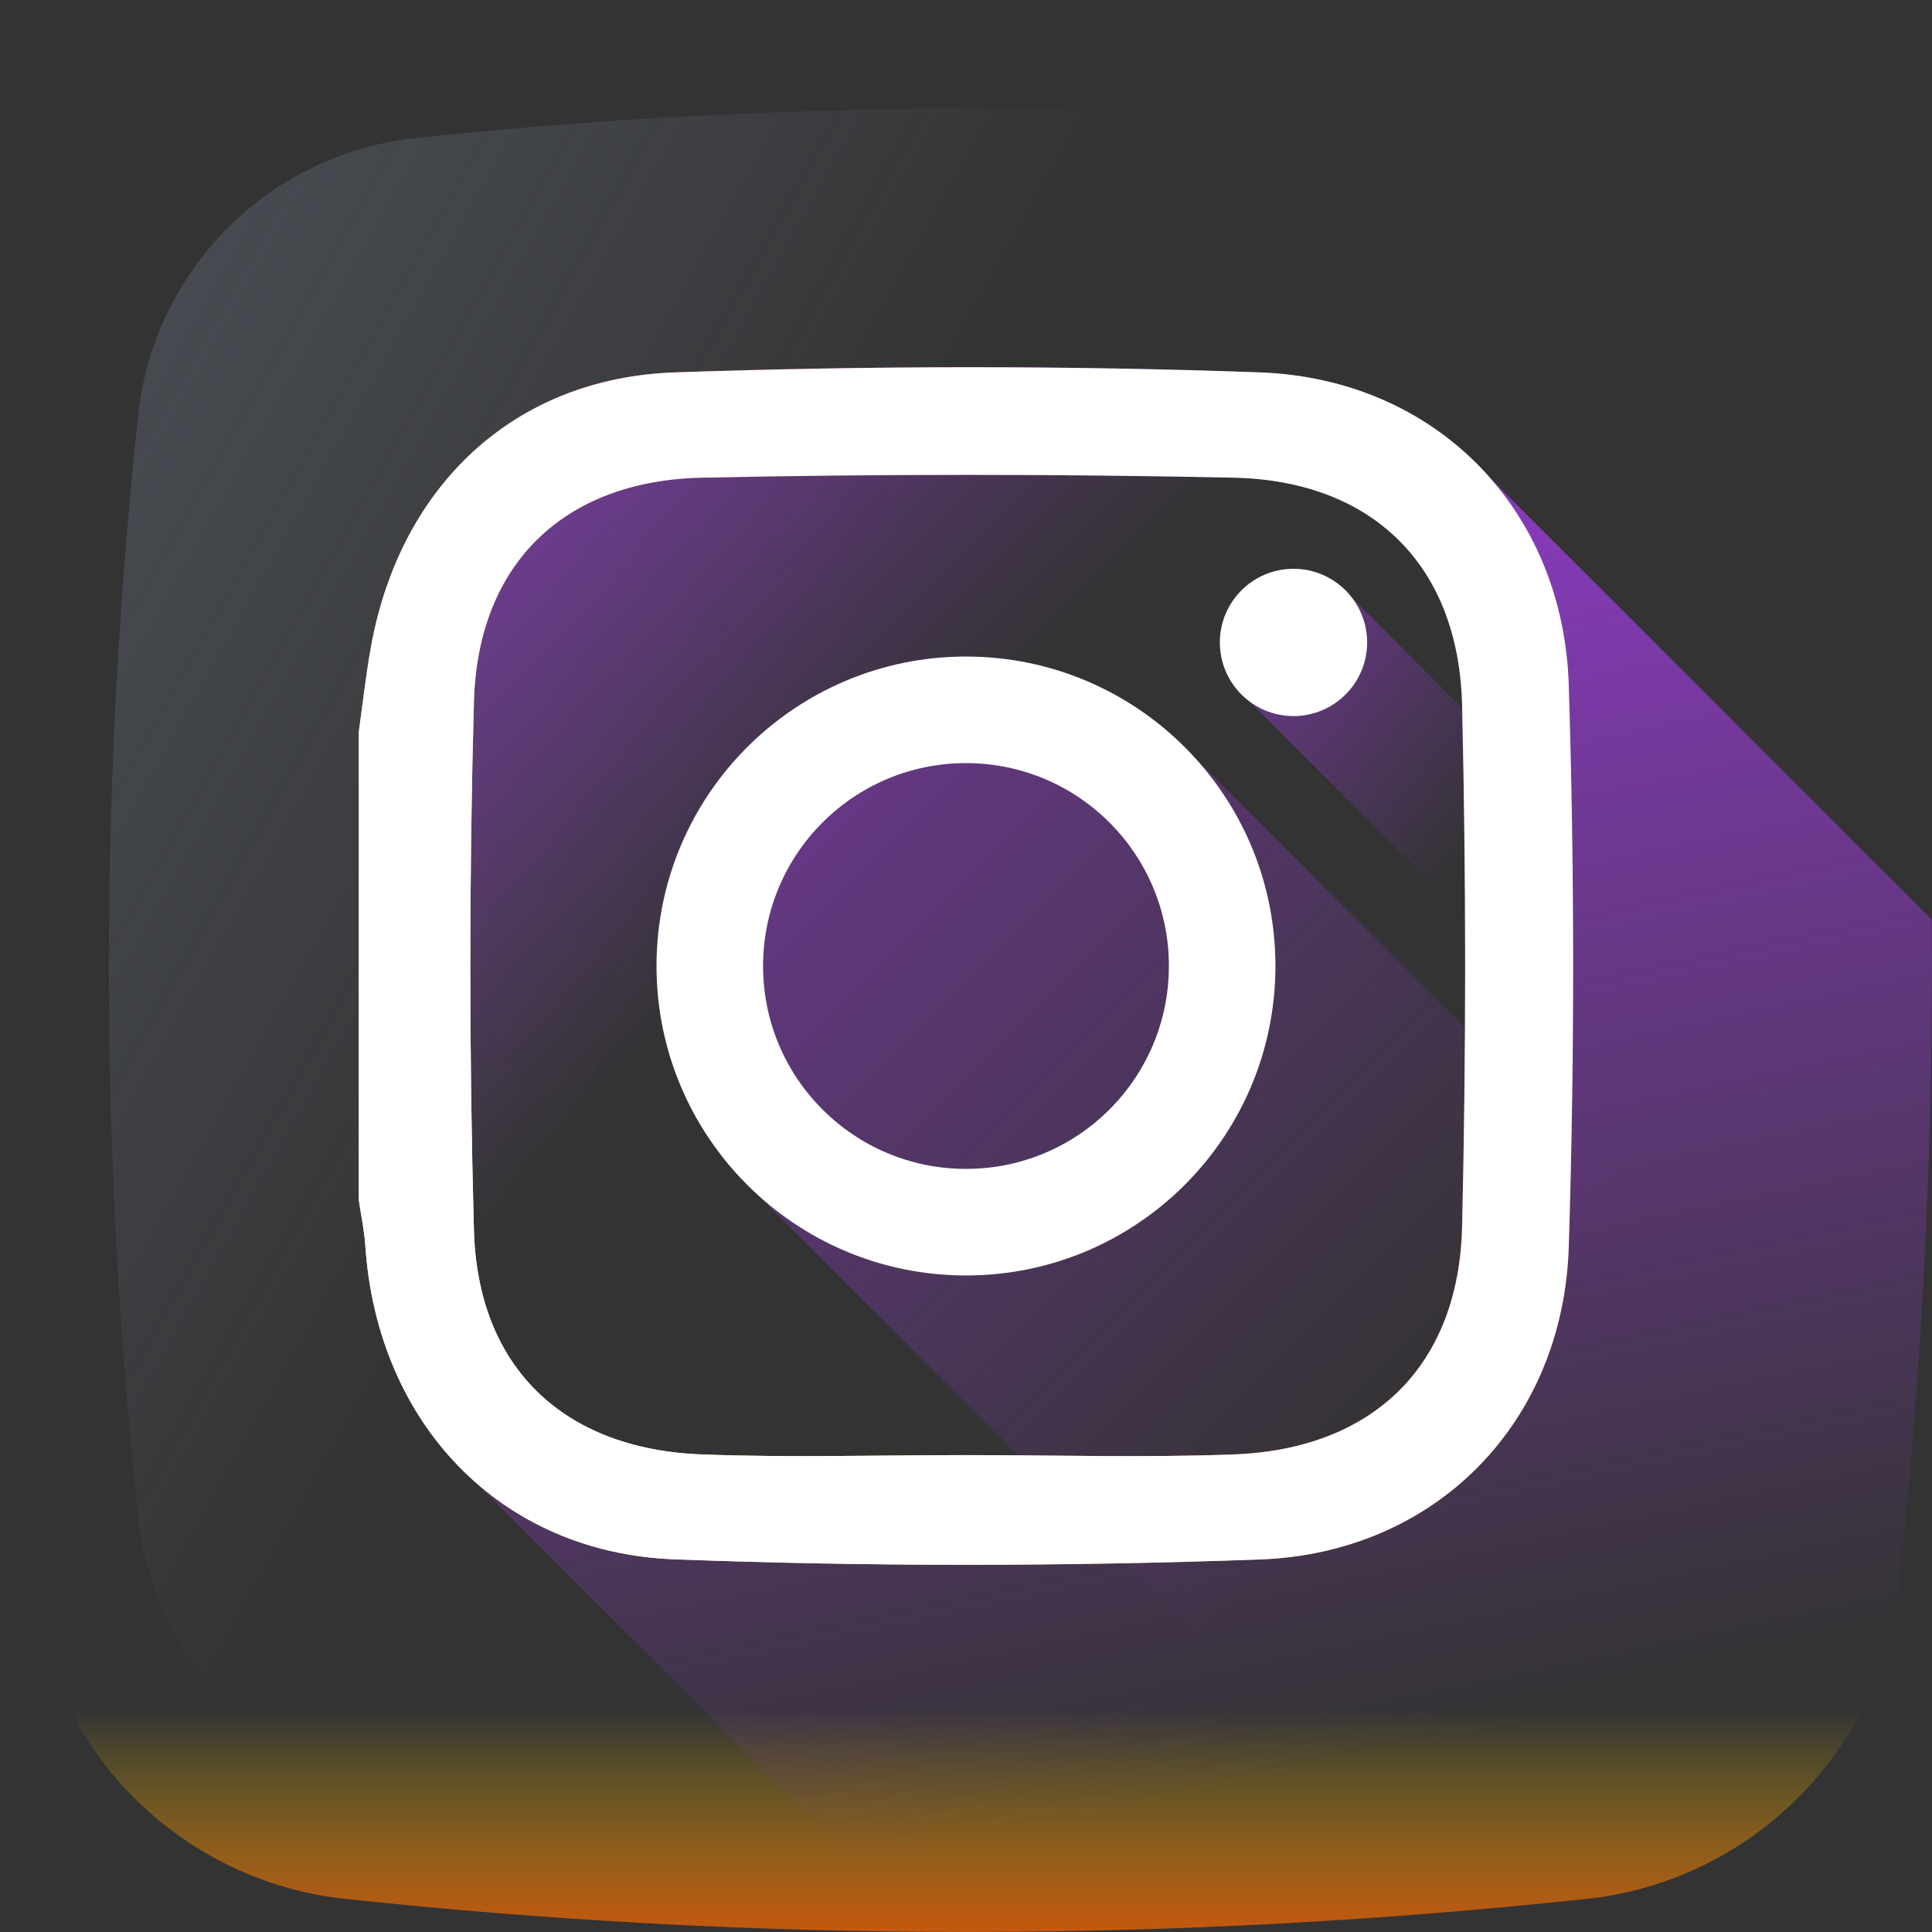 <?xml version="1.0" encoding="utf-8"?>
<svg width="50px" height="50px" viewBox="0 0 50 50" version="1.1" xmlns:xlink="http://www.w3.org/1999/xlink" xmlns="http://www.w3.org/2000/svg">
  <rect x="0" y="0" width="50" height="50" fill="#333333" stroke="none"/>
  <desc>Created with Lunacy</desc>
  <defs>
    <radialGradient gradientUnits="objectBoundingBox" cx="20.499%" cy="87.392%" fx="20.499%" fy="87.392%" r="110.282%" gradientTransform="translate(0.205,0.874),scale(1,0),translate(-0.205,-0.874)" id="gradient_1">
      <stop offset="0%" stop-color="#FAE100" />
      <stop offset="5.44%" stop-color="#FADC04" />
      <stop offset="11.67%" stop-color="#FBCE0E" />
      <stop offset="18.29%" stop-color="#FCB720" />
      <stop offset="25.14%" stop-color="#FE9838" />
      <stop offset="30.54%" stop-color="#FF7950" />
      <stop offset="49.22%" stop-color="#FF1C74" />
      <stop offset="100%" stop-color="#6C1CD1" />
    </radialGradient>
    <linearGradient x1="0.369" y1="0.426" x2="-1.54" y2="-0.648" id="gradient_2">
      <stop offset="0" stop-color="#A1B5D8" stop-opacity="0" />
      <stop offset="0.309" stop-color="#90A2BD" stop-opacity="0.31" />
      <stop offset="0.755" stop-color="#7C8B9C" stop-opacity="0.757" />
      <stop offset="1" stop-color="#748290" />
    </linearGradient>
    <linearGradient x1="0.5" y1="0.413" x2="0.5" y2="1.193" id="gradient_3">
      <stop offset="0" stop-color="#FAE100" stop-opacity="0" />
      <stop offset="0.307" stop-color="#FCA800" stop-opacity="0.306" />
      <stop offset="0.627" stop-color="#FE7300" stop-opacity="0.627" />
      <stop offset="0.869" stop-color="#FF5200" stop-opacity="0.867" />
      <stop offset="1" stop-color="#FF4500" />
    </linearGradient>
    <linearGradient x1="0.316" y1="0.311" x2="0.012" y2="0.005" id="gradient_4">
      <stop offset="0" stop-color="#833AB4" stop-opacity="0" />
      <stop offset="1" stop-color="#833AB4" />
    </linearGradient>
    <linearGradient x1="0.582" y1="0.887" x2="0.418" y2="0.113" id="gradient_5">
      <stop offset="0" stop-color="#833AB4" stop-opacity="0" />
      <stop offset="1" stop-color="#833AB4" />
    </linearGradient>
    <linearGradient x1="0.605" y1="0.605" x2="-0.16" y2="-0.16" id="gradient_6">
      <stop offset="0" stop-color="#833AB4" stop-opacity="0" />
      <stop offset="1" stop-color="#833AB4" />
    </linearGradient>
    <linearGradient x1="0.376" y1="0.332" x2="-0.072" y2="-0.063" id="gradient_7">
      <stop offset="0" stop-color="#833AB4" stop-opacity="0" />
      <stop offset="1" stop-color="#833AB4" />
    </linearGradient>
    <linearGradient x1="0.816" y1="0.182" x2="0.172" y2="0.835" id="gradient_8">
      <stop offset="0" stop-color="#833AB4" />
      <stop offset="0.092" stop-color="#9C3495" />
      <stop offset="0.293" stop-color="#DC2546" />
      <stop offset="0.392" stop-color="#FD1D1D" />
      <stop offset="0.559" stop-color="#FC6831" />
      <stop offset="0.689" stop-color="#FC9B40" />
      <stop offset="0.752" stop-color="#FCAF45" />
      <stop offset="0.781" stop-color="#FDB750" />
      <stop offset="0.866" stop-color="#FECB6A" />
      <stop offset="0.942" stop-color="#FFD87A" />
      <stop offset="1" stop-color="#FFDC80" />
    </linearGradient>
  </defs>
  <g id="003-instagram">
    <path d="M49.144 8.943C48.689 4.679 45.321 1.311 41.057 0.856C30.363 -0.285 19.637 -0.285 8.944 0.856C4.679 1.311 1.311 4.679 0.856 8.943C-0.285 19.637 -0.285 30.363 0.856 41.056C1.311 45.321 4.679 48.689 8.943 49.144C19.637 50.285 30.363 50.285 41.057 49.144C45.321 48.689 48.689 45.321 49.144 41.056C50.285 30.363 50.285 19.637 49.144 8.943Z" id="Path" fill="url(#gradient_1)" stroke="none" />
    <path d="M43.609 7.936C43.205 4.152 40.217 1.163 36.432 0.759C26.943 -0.253 17.425 -0.253 7.936 0.759C4.152 1.163 1.163 4.152 0.759 7.936C-0.253 17.425 -0.253 26.943 0.759 36.432C1.163 40.216 4.152 43.205 7.936 43.609C17.425 44.621 26.943 44.621 36.432 43.609C40.216 43.205 43.205 40.216 43.609 36.432C44.621 26.943 44.621 17.425 43.609 7.936L43.609 7.936Z" transform="translate(2.816 2.816)" id="Path" fill="url(#gradient_2)" stroke="none" />
    <path d="M0 0C0.034 0.346 0.07 0.691 0.107 1.037C0.562 5.301 3.93 8.669 8.194 9.124C18.888 10.265 29.614 10.265 40.308 9.124C44.572 8.669 47.94 5.301 48.395 1.037C48.432 0.691 48.467 0.346 48.502 0L0 0Z" transform="translate(0.749 40.02)" id="Path" fill="url(#gradient_3)" stroke="none" />
    <path d="M39.858 31.553C40.471 25.807 40.754 20.052 40.709 14.297L29.28 2.868C27.852 1.238 25.766 0.221 23.316 0.133C18.276 -0.049 13.221 -0.04 8.18 0.133C3.994 0.278 1.067 3.091 0.316 7.227C0.183 7.957 0.104 8.697 0 9.432L0 21.556C0.058 21.949 0.142 22.34 0.169 22.735C0.336 25.251 1.37 27.405 3.025 28.863L14.656 40.493C20.363 40.533 26.071 40.249 31.771 39.64C36.035 39.185 39.403 35.817 39.858 31.553L39.858 31.553Z" transform="translate(9.286 9.504)" id="Path" fill="url(#gradient_4)" stroke="none" />
    <path d="M36.815 28.677C36.36 32.941 32.991 36.31 28.727 36.764C23.029 37.373 17.32 37.657 11.613 37.617L0 26.004C1.346 27.182 3.101 27.9 5.137 27.977C10.177 28.166 15.233 28.161 20.272 27.979C24.83 27.814 28.128 24.441 28.271 19.883C28.422 15.044 28.422 10.192 28.271 5.353C28.206 3.25 27.468 1.4 26.244 0L37.666 11.422C37.711 17.175 37.428 22.931 36.815 28.677Z" transform="translate(12.329 12.379)" id="Path" fill="url(#gradient_5)" stroke="none" />
    <path d="M13.908 2.594C12.444 1 10.344 0 8.009 0C3.586 0 0 3.586 0 8.009C0 10.344 1 12.444 2.594 13.908L21.123 32.438C22.104 32.352 23.085 32.257 24.065 32.153C28.329 31.698 31.698 28.329 32.153 24.065C32.257 23.085 32.352 22.104 32.438 21.123L13.908 2.594Z" transform="translate(16.991 16.991)" id="Path" fill="url(#gradient_6)" stroke="none" />
    <path d="M18.332 15.665L3.42 0.753C3.072 0.296 2.524 0 1.905 0C0.853 0 0 0.853 0 1.905C0 2.524 0.296 3.072 0.753 3.42L18.066 20.733C18.183 19.044 18.272 17.355 18.332 15.665L18.332 15.665Z" transform="translate(31.571 14.721)" id="Path" fill="url(#gradient_7)" stroke="none" />
    <path d="M2.77556e-15 9.432C0.104 8.697 0.183 7.957 0.316 7.227C1.066 3.091 3.994 0.278 8.18 0.133C13.221 -0.04 18.276 -0.049 23.316 0.133C27.872 0.297 31.172 3.67 31.314 8.228C31.465 13.068 31.465 17.919 31.314 22.759C31.172 27.317 27.873 30.69 23.316 30.855C18.277 31.037 13.22 31.041 8.181 30.852C3.624 30.681 0.473 27.299 0.169 22.735C0.142 22.34 0.058 21.949 0 21.556C0 17.514 0 13.473 2.77556e-15 9.432ZM15.718 28.154C18.024 28.154 20.333 28.223 22.636 28.137C26.248 28.004 28.469 25.848 28.553 22.24C28.658 17.745 28.658 13.243 28.553 8.747C28.469 5.14 26.246 2.934 22.636 2.858C18.055 2.761 13.468 2.761 8.886 2.858C5.304 2.933 3.076 5.094 2.979 8.661C2.855 13.214 2.855 17.774 2.979 22.327C3.076 25.894 5.304 28.005 8.886 28.137C11.161 28.222 13.441 28.154 15.718 28.154L15.718 28.154Z" transform="translate(9.286 9.504)" id="Shape" fill="url(#gradient_8)" stroke="none" />
    <g id="Group" transform="translate(9.277 9.473)">
      <path d="M2.77556e-15 9.432C0.104 8.697 0.183 7.957 0.316 7.227C1.066 3.091 3.994 0.278 8.18 0.133C13.221 -0.04 18.276 -0.049 23.316 0.133C27.872 0.297 31.172 3.67 31.314 8.228C31.465 13.068 31.465 17.919 31.314 22.759C31.172 27.317 27.873 30.69 23.316 30.855C18.277 31.037 13.22 31.041 8.181 30.852C3.624 30.681 0.473 27.299 0.169 22.735C0.142 22.34 0.058 21.949 0 21.556C0 17.514 0 13.473 2.77556e-15 9.432ZM15.718 28.154C18.024 28.154 20.333 28.223 22.636 28.137C26.248 28.004 28.469 25.848 28.553 22.24C28.658 17.745 28.658 13.243 28.553 8.747C28.469 5.14 26.246 2.934 22.636 2.858C18.055 2.761 13.468 2.761 8.886 2.858C5.304 2.933 3.076 5.094 2.979 8.661C2.855 13.214 2.855 17.774 2.979 22.327C3.076 25.894 5.304 28.005 8.886 28.137C11.161 28.222 13.441 28.154 15.718 28.154L15.718 28.154Z" transform="translate(0.009 0.031)" id="Shape" fill="#FFFFFF" stroke="none" />
      <path d="M8.009 0C3.586 0 0 3.585 0 8.008C0 12.431 3.586 16.017 8.009 16.017C12.432 16.017 16.017 12.431 16.017 8.008C16.017 3.585 12.432 0 8.009 0ZM8.009 13.259C5.108 13.259 2.757 10.909 2.757 8.008C2.757 5.108 5.108 2.757 8.009 2.757C10.909 2.757 13.26 5.108 13.26 8.008C13.26 10.909 10.909 13.259 8.009 13.259Z" transform="translate(7.714 7.519)" id="Shape" fill="#FFFFFF" stroke="none" />
      <path d="M3.811 1.905C3.811 2.958 2.958 3.811 1.905 3.811C0.853 3.811 0 2.958 0 1.905C0 0.853 0.853 0 1.905 0C2.958 0 3.811 0.853 3.811 1.905Z" transform="translate(22.293 5.248)" id="Path" fill="#FFFFFF" stroke="none" />
    </g>
  </g>
</svg>